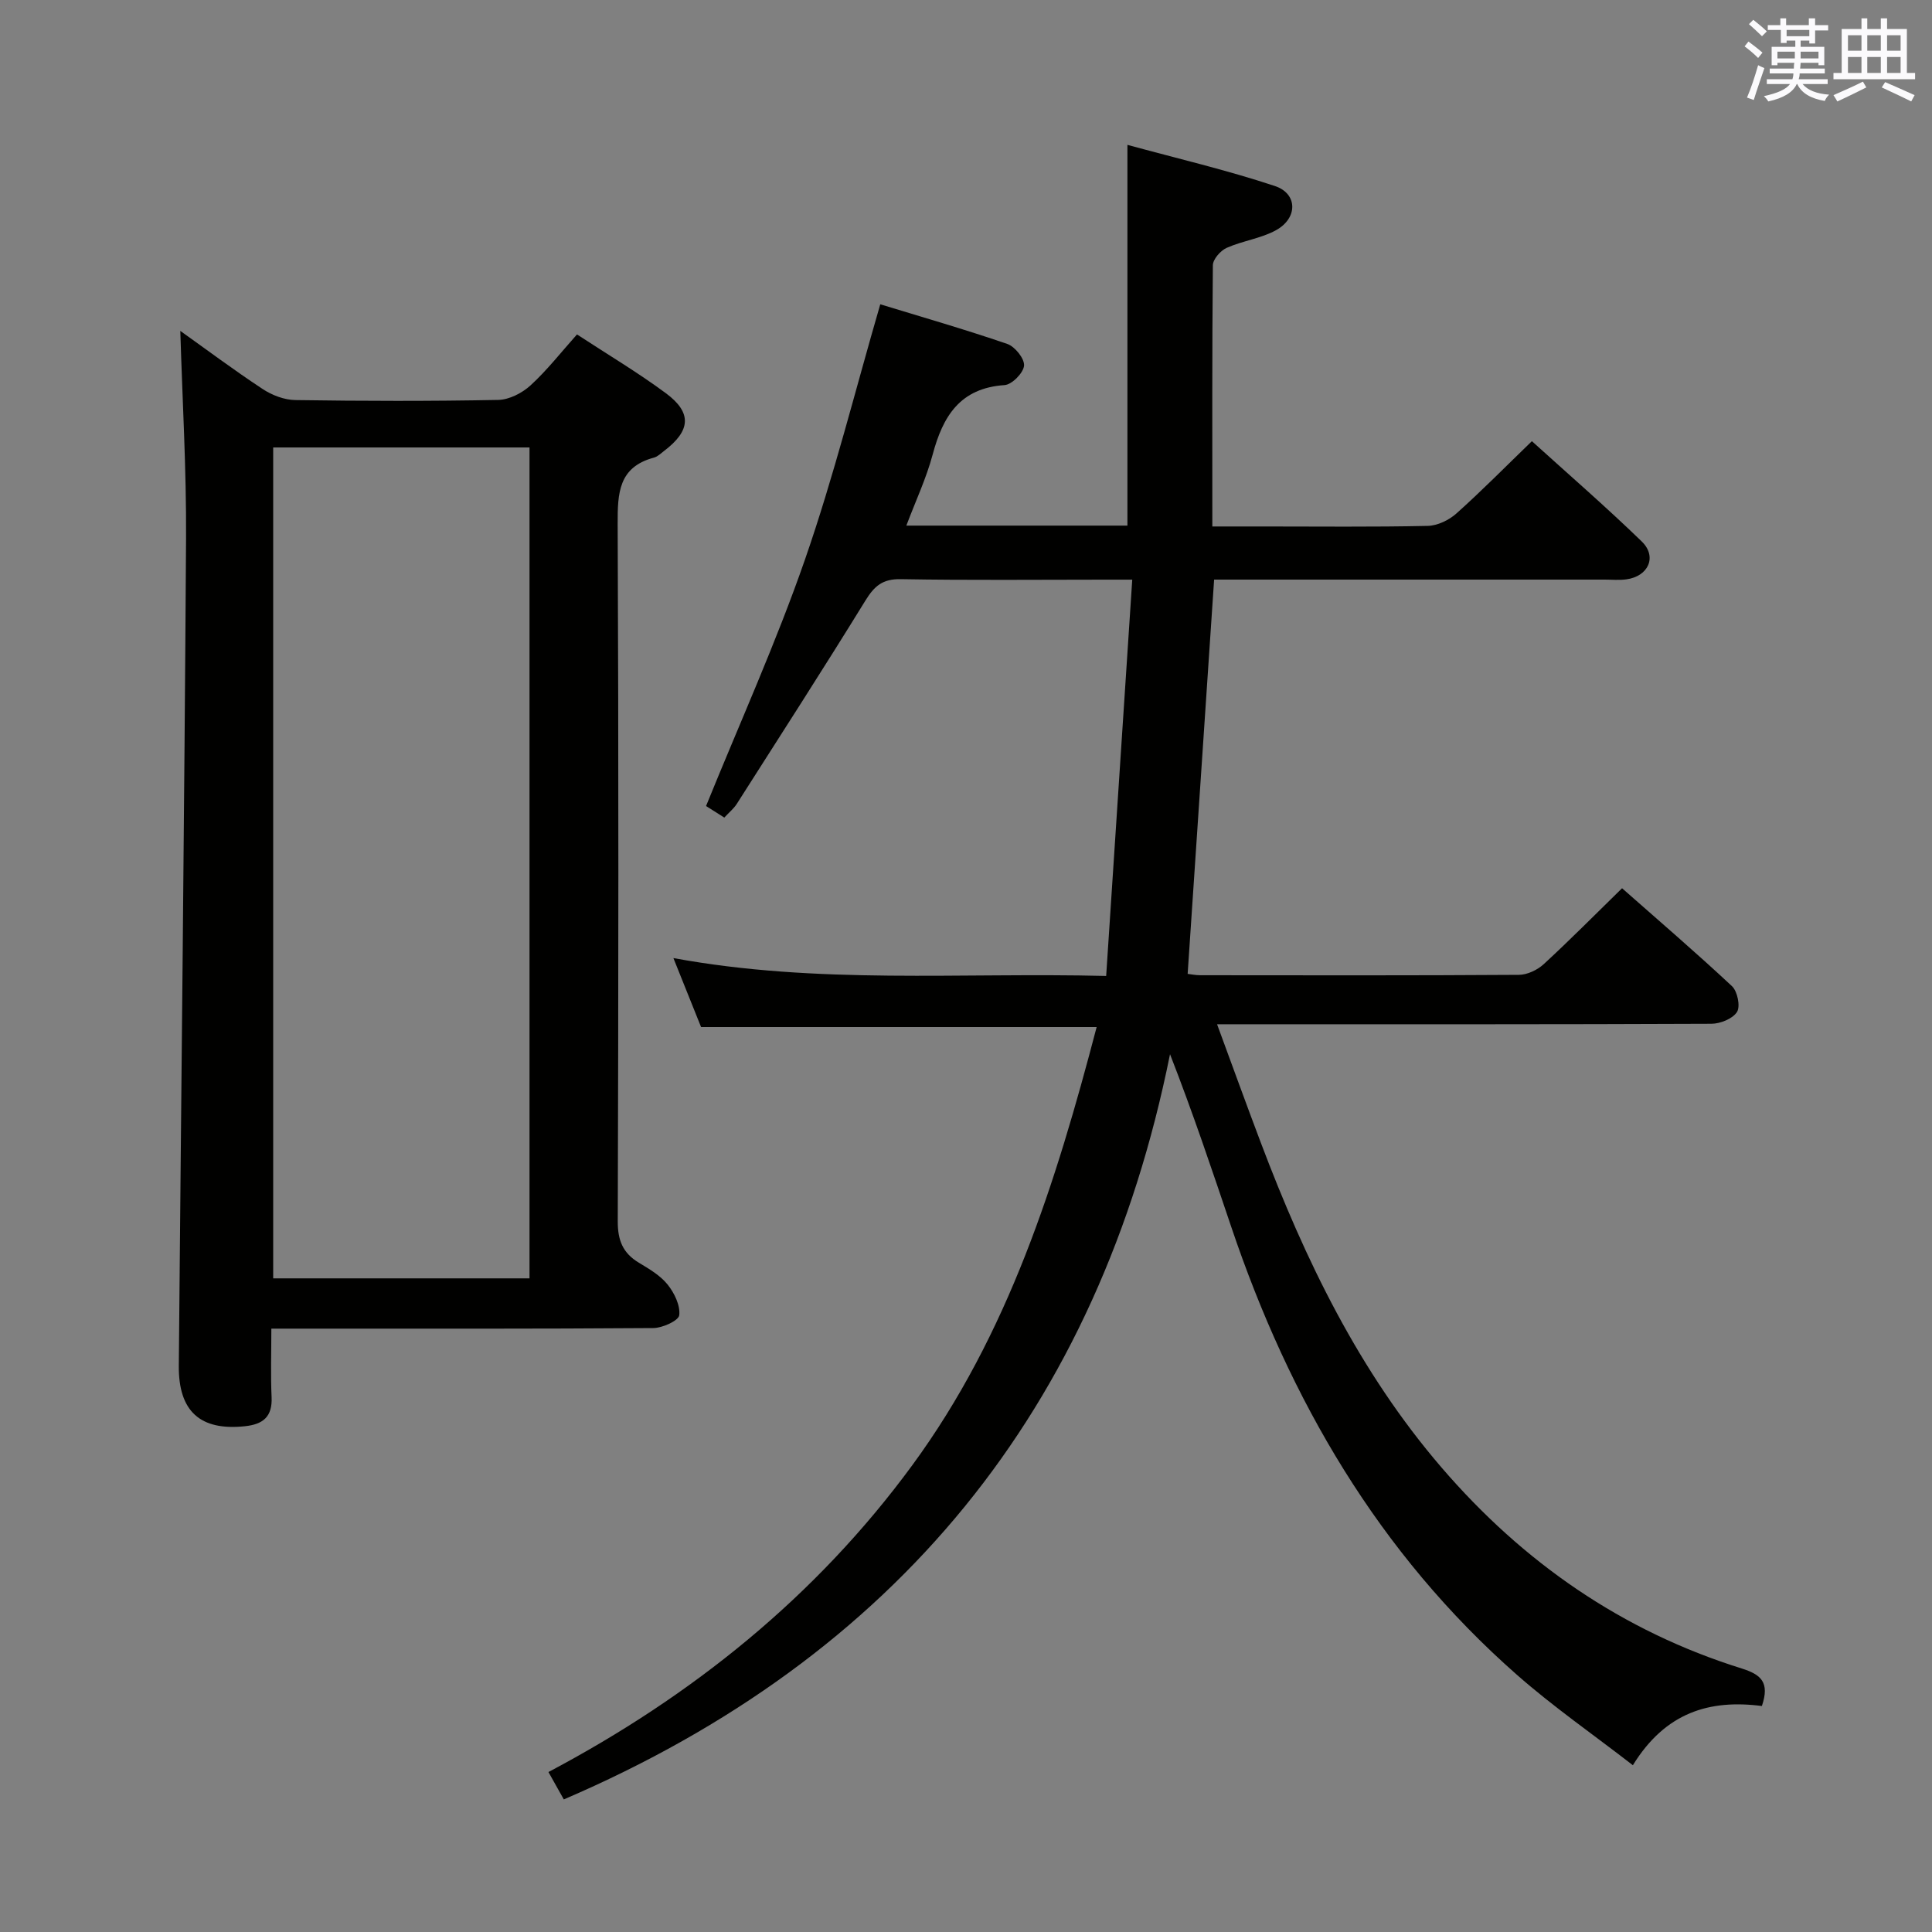 <svg enable-background="new 0 0 400 400" viewBox="0 0 400 400" xmlns="http://www.w3.org/2000/svg"><rect x="0" y="0" width="400" height="400" fill="#808080" stroke="none"/><path d="m364.78 353.21c-10.82-1.4-19.96 1.3-26.71 12.26-8.22-6.37-16.5-12.11-24.01-18.72-28.63-25.17-47.07-56.95-59.14-92.73-3.97-11.76-7.91-23.53-12.68-35.76-14.81 73.59-56.71 124.75-125.51 154.29-1.09-1.94-1.96-3.51-3.18-5.67 29.77-15.75 55.37-36.33 75.29-63.47 19.97-27.2 29.79-58.65 38.21-90.77-27.41 0-54.34 0-81.9 0-1.6-3.99-3.43-8.55-5.73-14.28 29.93 5.51 59.29 2.95 89.6 3.7 1.8-27.28 3.57-54.24 5.4-82.05-2.29 0-3.86 0-5.44 0-14.17 0-28.34.15-42.5-.1-3.75-.07-5.45 1.42-7.3 4.42-8.71 14.14-17.71 28.1-26.64 42.11-.61.96-1.54 1.71-2.58 2.83-1.4-.88-2.73-1.73-3.78-2.39 6.98-17.21 14.52-33.86 20.49-51.06s10.38-34.94 15.58-52.82c8.33 2.55 17.39 5.15 26.3 8.21 1.58.54 3.59 3.05 3.47 4.49-.13 1.51-2.51 3.93-4.04 4.03-9.22.62-12.76 6.44-14.88 14.37-1.31 4.91-3.51 9.57-5.45 14.72h45.77c0-25.86 0-51.72 0-78.83 10.32 2.82 20.59 5.22 30.55 8.53 4.73 1.58 4.74 6.65.22 9.14-3.13 1.72-6.93 2.19-10.23 3.66-1.27.57-2.84 2.36-2.85 3.6-.17 17.79-.11 35.6-.11 54.08h10.58c11.33 0 22.67.13 34-.12 2.02-.04 4.39-1.18 5.93-2.55 5.21-4.65 10.12-9.64 15.65-14.99 7.39 6.7 15.27 13.52 22.75 20.77 3.24 3.15 1.37 7.23-3.2 7.84-1.48.2-3 .05-4.5.05-26.82 0-53.64 0-80.84 0-1.83 27.26-3.64 54.32-5.48 81.63.65.07 1.61.28 2.58.28 22 .02 44 .07 66-.08 1.73-.01 3.82-1 5.13-2.2 5.39-4.96 10.54-10.17 16.23-15.73 7.49 6.61 15.27 13.28 22.75 20.27 1.14 1.06 1.78 4.17 1.05 5.34-.88 1.41-3.46 2.44-5.3 2.45-32 .14-64 .1-96 .1-1.82 0-3.64 0-6.35 0 3.15 8.54 6.05 16.57 9.07 24.55 9.16 24.24 20.32 47.35 37.4 67.22 16.9 19.65 37.4 33.88 62.18 41.62 3.95 1.25 5.82 2.83 4.15 7.76z" fill="#010100"/><path d="m37.33 68.51c5.16 3.67 10.99 8.04 17.06 12.04 1.94 1.28 4.48 2.25 6.77 2.28 13.99.21 27.98.24 41.97-.03 2.29-.04 4.97-1.42 6.71-3.01 3.41-3.12 6.29-6.82 9.62-10.55 6.27 4.11 12.55 7.84 18.4 12.17 5.47 4.05 5.15 7.77-.38 11.96-.66.5-1.31 1.16-2.07 1.37-7.36 1.96-7.55 7.35-7.53 13.72.21 48.14.17 96.27.02 144.41-.01 3.95 1.06 6.57 4.38 8.57 2.13 1.28 4.42 2.62 5.93 4.5 1.4 1.74 2.66 4.33 2.42 6.36-.14 1.13-3.47 2.65-5.38 2.66-24.32.18-48.64.12-72.95.12-1.81 0-3.61 0-6.12 0 0 4.98-.16 9.59.05 14.18.19 4.08-1.78 5.64-5.56 6.03-9.19.96-13.73-3.05-13.65-12.53.5-57.09 1.15-114.19 1.5-171.28.08-14.4-.77-28.8-1.19-42.97zm19.23 24.13v172.03h53.07c0-57.51 0-114.68 0-172.03-17.8 0-35.23 0-53.07 0z" fill="#010100"/><g fill="#fbfafc"><path d="m361.2 9.6.8-1c.9.7 1.9 1.4 2.9 2.3l-.9 1.1c-1-1-2-1.8-2.8-2.4zm.5 10.6c.9-2.1 1.6-4.3 2.3-6.7.4.2.8.4 1.3.6-.7 2.1-1.5 4.3-2.2 6.6zm.4-15.2.9-.9c1 .8 2 1.6 2.8 2.4l-1 1c-.9-.9-1.8-1.7-2.7-2.5zm12.5-1.2h1.2v1.4h2.7v1.1h-2.7v2.7h-1.2v-.6h-1.8v1.3h4.9v3.8h-1.2v-.5h-3.7c0 .4-.1.9-.1 1.2h5.1v1h-5.2c0 .5-.1.9-.2 1.2h6v1h-5.2c1.1 1.3 2.9 2 5.5 2.2-.4.4-.7.8-.9 1.3-2.9-.5-4.8-1.6-5.7-3.5h-.1c-.8 1.7-2.7 2.9-5.9 3.6-.2-.4-.6-.8-.9-1.1 2.8-.6 4.6-1.4 5.4-2.5h-4.8v-1h5.3c.1-.3.2-.7.2-1.2h-4.9v-1h5c0-.4 0-.8.1-1.2h-3.5v.5h-1.2v-3.8h4.9v-1.3h-1.8v.5h-1.2v-2.7h-2.7v-1h2.6v-1.4h1.2v1.4h4.7v-1.4zm-6.6 8.3h3.6c0-.4 0-.9 0-1.4h-3.6zm1.9-4.6h4.7v-1.3h-4.7zm6.6 3.2h-3.7v1.4h3.7z"/><path d="m385.3 3.8h1.3v2.2h2.8v-2.2h1.3v2.2h4.1v9.1h1.7v1.3h-16.9v-1.3h1.7v-9.1h4.1v-2.2zm.4 13.1.7 1.2c-1.8.9-3.8 1.9-6 2.9-.2-.4-.5-.8-.8-1.3 2.3-1 4.3-1.9 6.1-2.8zm-3.1-6.4h2.8v-3.2h-2.8zm0 4.6h2.8v-3.3h-2.8zm4-4.6h2.8v-3.2h-2.8zm0 4.6h2.8v-3.3h-2.8zm3.7 1.9c2.1.9 4.1 1.8 6.1 2.7l-.7 1.3c-2.2-1.1-4.2-2-6.1-2.9zm3.2-9.7h-2.8v3.2h2.8zm-2.8 7.8h2.8v-3.3h-2.8z"/></g></svg>